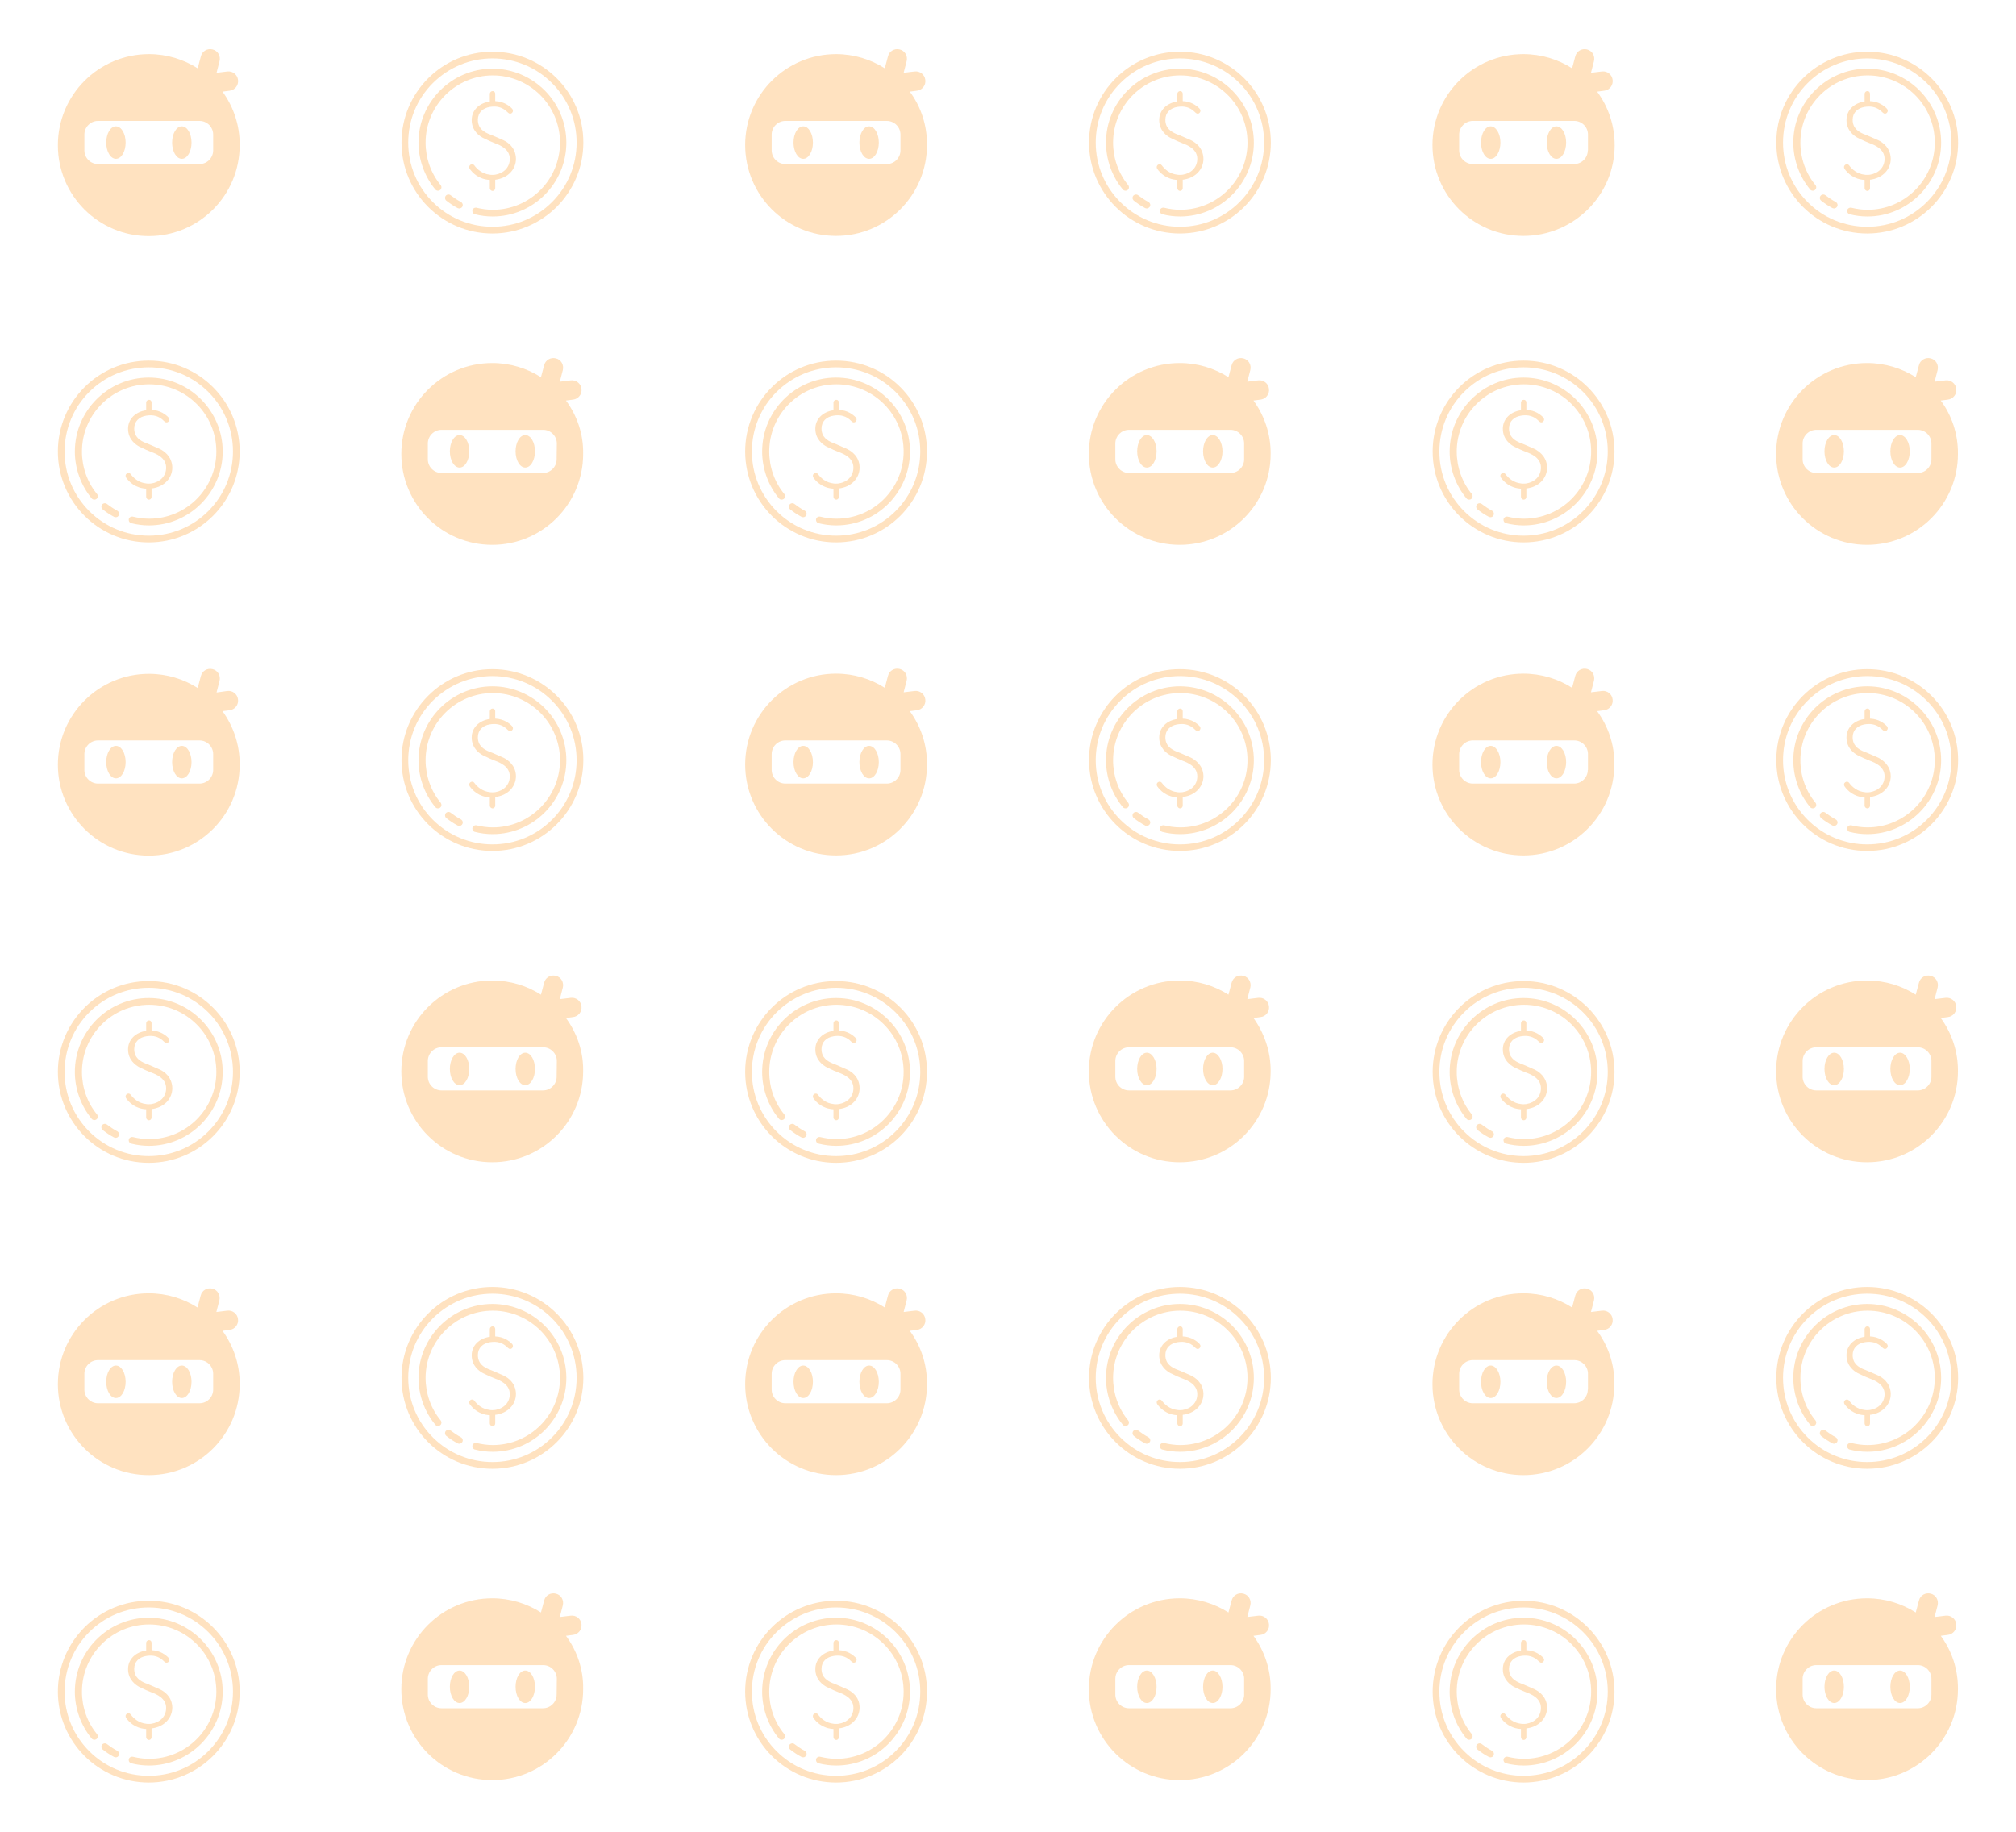 <?xml version="1.0" encoding="utf-8"?>
<!-- Generator: Adobe Illustrator 25.2.0, SVG Export Plug-In . SVG Version: 6.00 Build 0)  -->
<svg version="1.1" id="Layer_1" xmlns="http://www.w3.org/2000/svg" xmlns:xlink="http://www.w3.org/1999/xlink" x="0px" y="0px"
	 viewBox="0 0 1080 981.4" style="enable-background:new 0 0 1080 981.4;" xml:space="preserve">
<style type="text/css">
	.st0{opacity:0.28;fill:#FF961F;}
</style>
<path class="st0" d="M119.2,49.1l3.8-0.5c2.8-0.3,4.9-2.9,4.5-5.8l0,0c-0.3-2.8-2.9-4.9-5.8-4.5L116,39l1.6-6.2
	c0.7-2.8-0.9-5.6-3.7-6.3l0,0c-2.8-0.7-5.6,0.9-6.3,3.7l-1.7,6.4C98.3,31.8,89.4,29,79.8,29C52.9,29,31,50.8,31,77.8
	s21.8,48.7,48.7,48.7s48.7-21.8,48.7-48.7C128.5,67,125,57.1,119.2,49.1z M114.2,80.6c0,4-3.3,7.3-7.3,7.3H52.5
	c-4,0-7.3-3.3-7.3-7.3v-8.5c0-4,3.3-7.3,7.3-7.3h54.4c4,0,7.3,3.3,7.3,7.3C114.2,72.1,114.2,80.6,114.2,80.6z M67.3,76.4
	c0,4.8-2.3,8.7-5.2,8.7s-5.2-3.9-5.2-8.7c0-4.8,2.3-8.7,5.2-8.7C65,67.7,67.3,71.6,67.3,76.4z M102.6,76.4c0,4.8-2.3,8.7-5.2,8.7
	s-5.2-3.9-5.2-8.7c0-4.8,2.3-8.7,5.2-8.7S102.6,71.6,102.6,76.4z"/>
<path class="st0" d="M303.2,214.6l3.8-0.5c2.8-0.3,4.9-2.9,4.5-5.8l0,0c-0.3-2.8-2.9-4.9-5.8-4.5l-5.8,0.7l1.6-6.2
	c0.7-2.8-0.9-5.6-3.7-6.3l0,0c-2.8-0.7-5.6,0.9-6.3,3.7l-1.7,6.4c-7.5-4.8-16.5-7.6-26.1-7.6c-26.9,0-48.7,21.8-48.7,48.7
	s21.8,48.7,48.7,48.7s48.7-21.8,48.7-48.7C312.6,232.5,309.1,222.6,303.2,214.6z M298.2,246.1c0,4-3.3,7.3-7.3,7.3h-54.4
	c-4,0-7.3-3.3-7.3-7.3v-8.5c0-4,3.3-7.3,7.3-7.3H291c4,0,7.3,3.3,7.3,7.3L298.2,246.1L298.2,246.1z M251.4,241.8
	c0,4.8-2.3,8.7-5.2,8.7s-5.2-3.9-5.2-8.7s2.3-8.7,5.2-8.7S251.4,237,251.4,241.8z M286.6,241.8c0,4.8-2.3,8.7-5.2,8.7
	s-5.2-3.9-5.2-8.7s2.3-8.7,5.2-8.7S286.6,237,286.6,241.8z"/>
<path class="st0" d="M119.2,381l3.8-0.5c2.8-0.3,4.9-2.9,4.5-5.8l0,0c-0.3-2.8-2.9-4.9-5.8-4.5L116,371l1.6-6.2
	c0.7-2.8-0.9-5.6-3.7-6.3l0,0c-2.8-0.7-5.6,0.9-6.3,3.7l-1.7,6.4c-7.5-4.8-16.5-7.6-26.1-7.6C52.9,361,31,382.8,31,409.7
	c0,26.9,21.8,48.7,48.7,48.7s48.7-21.8,48.7-48.7C128.5,399,125,389.1,119.2,381z M114.2,412.5c0,4-3.3,7.3-7.3,7.3H52.5
	c-4,0-7.3-3.3-7.3-7.3V404c0-4,3.3-7.3,7.3-7.3h54.4c4,0,7.3,3.3,7.3,7.3C114.2,404,114.2,412.5,114.2,412.5z M67.3,408.3
	c0,4.8-2.3,8.7-5.2,8.7s-5.2-3.9-5.2-8.7s2.3-8.7,5.2-8.7C65,399.6,67.3,403.5,67.3,408.3z M102.6,408.3c0,4.8-2.3,8.7-5.2,8.7
	s-5.2-3.9-5.2-8.7s2.3-8.7,5.2-8.7S102.6,403.5,102.6,408.3z"/>
<path class="st0" d="M79.7,196.8c12,0,23.4,4.7,31.9,13.2s13.2,19.8,13.2,31.9c0,12-4.7,23.4-13.2,31.9S91.8,287,79.7,287
	s-23.4-4.7-31.9-13.2S34.6,254,34.6,241.9c0-12,4.7-23.4,13.2-31.9S67.7,196.8,79.7,196.8 M79.7,193.2C52.8,193.2,31,215,31,241.9
	s21.8,48.7,48.7,48.7s48.7-21.8,48.7-48.7S106.6,193.2,79.7,193.2L79.7,193.2z M119.3,241.9c0-21.8-17.8-39.6-39.6-39.6
	s-39.6,17.8-39.6,39.6c0,9.1,3.2,18.1,9,25.1c0.6,0.8,1.8,0.9,2.6,0.3s0.9-1.8,0.3-2.6c-5.3-6.4-8.1-14.5-8.1-22.8
	c0-19.8,16.1-36,36-36s36,16.1,36,36s-16.1,36-36,36c-2.9,0-5.8-0.4-8.7-1.1c-1-0.2-2,0.4-2.2,1.3c-0.2,1,0.4,2,1.3,2.2
	c3.1,0.8,6.3,1.2,9.5,1.2C101.5,281.5,119.3,263.7,119.3,241.9z M63.6,276.1c0.5-0.9,0.1-2-0.8-2.5c-1.9-1-3.8-2.3-5.5-3.6
	c-0.8-0.6-1.9-0.5-2.6,0.3c-0.6,0.8-0.5,1.9,0.3,2.6c1.9,1.5,4,2.9,6.1,4c0.3,0.1,0.6,0.2,0.9,0.2C62.7,277.1,63.3,276.8,63.6,276.1
	z M86.3,240.9c-0.6-0.4-2.9-1.3-5.1-2.3c-1-0.4-2-0.9-2.9-1.2c-0.1-0.1-0.2-0.1-0.3-0.1c-2.9-1.2-6.1-3.1-6.1-7.7
	c0-3.9,2.7-6.3,6.4-6.9c0.7-0.1,1.4-0.2,2.1-0.2c0.3,0,0.6,0,0.8,0c3.4,0.2,5.4,1.8,6.9,3.3c0.3,0.3,0.7,0.5,1.1,0.5s0.7-0.1,1-0.4
	c0.6-0.6,0.7-1.5,0.1-2.2c-1.4-1.5-4.4-3.9-9.1-4.1v-4c0-0.4-0.2-0.8-0.4-1c-0.3-0.3-0.6-0.4-1-0.4c-0.8,0-1.5,0.7-1.5,1.5v4.1
	c-5.7,0.8-9.7,4.7-9.7,9.9c0,5.9,4.3,8.6,5.9,9.5c1,0.5,2.3,1.1,3.8,1.8c1,0.4,2,0.8,2.9,1.2l0,0c2.4,0.9,7.8,3,7.8,8.3
	c0,4.7-3.4,7.8-7.8,8.5c-0.6,0.1-1.1,0.1-1.7,0.1c-0.4,0-0.8,0-1.2-0.1c-3.9-0.4-6.7-2.8-8.3-5c-0.5-0.7-1.4-0.8-2.1-0.3l0,0
	c-0.7,0.5-0.8,1.4-0.4,2.1c1.5,2.2,4.9,5.7,10.8,6v4.4c0,0.8,0.7,1.5,1.5,1.5s1.4-0.7,1.4-1.5v-4.5c6.8-0.8,11.1-5.6,11.1-11.2
	C92.2,244.2,87.3,241.5,86.3,240.9z"/>
<path class="st0" d="M263.8,31.3c12,0,23.4,4.7,31.9,13.2s13.2,19.8,13.2,31.9s-4.7,23.4-13.2,31.9s-19.8,13.2-31.9,13.2
	c-12,0-23.4-4.7-31.9-13.2s-13.2-19.8-13.2-31.9s4.7-23.4,13.2-31.9C240.5,36,251.8,31.3,263.8,31.3 M263.8,27.7
	c-26.9,0-48.7,21.8-48.7,48.7s21.8,48.7,48.7,48.7s48.7-21.8,48.7-48.7C312.6,49.5,290.7,27.7,263.8,27.7L263.8,27.7z M303.4,76.4
	c0-21.8-17.8-39.6-39.6-39.6s-39.6,17.8-39.6,39.6c0,9.1,3.2,18.1,9,25.1c0.6,0.8,1.8,0.9,2.6,0.3s0.9-1.8,0.3-2.6
	c-5.3-6.4-8.1-14.5-8.1-22.8c0-19.8,16.1-36,36-36c19.8,0,36,16.1,36,36s-16.1,36-36,36c-2.9,0-5.8-0.4-8.7-1.1
	c-1-0.2-2,0.4-2.2,1.3c-0.2,1,0.4,2,1.3,2.2c3.1,0.8,6.3,1.2,9.5,1.2C285.7,116,303.4,98.2,303.4,76.4z M247.7,110.7
	c0.5-0.9,0.1-2-0.8-2.5c-1.9-1-3.8-2.3-5.5-3.6c-0.8-0.6-1.9-0.5-2.6,0.3c-0.6,0.8-0.5,1.9,0.3,2.6c1.9,1.5,4,2.9,6.1,4
	c0.3,0.1,0.6,0.2,0.9,0.2C246.8,111.6,247.4,111.3,247.7,110.7z M270.4,75.5c-0.6-0.4-2.9-1.3-5.1-2.3c-1-0.4-2-0.9-2.9-1.2
	c-0.1-0.1-0.2-0.1-0.3-0.1c-2.9-1.2-6.1-3.1-6.1-7.7c0-3.9,2.7-6.3,6.4-6.9c0.7-0.1,1.4-0.2,2.1-0.2c0.3,0,0.6,0,0.8,0
	c3.4,0.2,5.4,1.8,6.9,3.3c0.3,0.3,0.7,0.5,1.1,0.5s0.7-0.1,1-0.4c0.6-0.6,0.7-1.5,0.1-2.2c-1.4-1.5-4.4-3.9-9.1-4.1v-4
	c0-0.4-0.2-0.8-0.4-1c-0.3-0.3-0.6-0.4-1-0.4c-0.8,0-1.5,0.7-1.5,1.5v4.1c-5.7,0.8-9.7,4.7-9.7,9.9c0,5.9,4.3,8.6,5.9,9.5
	c1,0.5,2.3,1.1,3.8,1.8c1,0.4,2,0.8,2.9,1.2l0,0c2.4,0.9,7.8,3,7.8,8.3c0,4.7-3.4,7.8-7.8,8.5c-0.6,0.1-1.1,0.1-1.7,0.1
	c-0.4,0-0.8,0-1.2-0.1c-3.9-0.4-6.7-2.8-8.3-5c-0.5-0.7-1.4-0.8-2.1-0.3l0,0c-0.7,0.5-0.8,1.4-0.4,2.1c1.5,2.2,4.9,5.7,10.8,6v4.4
	c0,0.8,0.7,1.5,1.5,1.5s1.4-0.7,1.4-1.5v-4.5c6.8-0.8,11.1-5.6,11.1-11.2C276.3,78.7,271.4,76,270.4,75.5z"/>
<path class="st0" d="M303.2,545.4l3.8-0.5c2.8-0.3,4.9-2.9,4.5-5.8l0,0c-0.3-2.8-2.9-4.9-5.8-4.5l-5.8,0.7l1.6-6.2
	c0.7-2.8-0.9-5.6-3.7-6.3l0,0c-2.8-0.7-5.6,0.9-6.3,3.7l-1.7,6.4c-7.5-4.8-16.5-7.6-26.1-7.6c-26.9,0-48.7,21.8-48.7,48.7
	s21.8,48.7,48.7,48.7s48.7-21.8,48.7-48.7C312.6,563.4,309.1,553.5,303.2,545.4z M298.2,576.9c0,4-3.3,7.3-7.3,7.3h-54.4
	c-4,0-7.3-3.3-7.3-7.3v-8.5c0-4,3.3-7.3,7.3-7.3H291c4,0,7.3,3.3,7.3,7.3L298.2,576.9L298.2,576.9z M251.4,572.7
	c0,4.8-2.3,8.7-5.2,8.7s-5.2-3.9-5.2-8.7s2.3-8.7,5.2-8.7S251.4,567.9,251.4,572.7z M286.6,572.7c0,4.8-2.3,8.7-5.2,8.7
	s-5.2-3.9-5.2-8.7s2.3-8.7,5.2-8.7S286.6,567.9,286.6,572.7z"/>
<path class="st0" d="M263.8,362.2c12,0,23.4,4.7,31.9,13.2s13.2,19.8,13.2,31.9s-4.7,23.4-13.2,31.9s-19.8,13.2-31.9,13.2
	c-12,0-23.4-4.7-31.9-13.2s-13.2-19.8-13.2-31.9s4.7-23.4,13.2-31.9C240.5,366.9,251.8,362.2,263.8,362.2 M263.8,358.5
	c-26.9,0-48.7,21.8-48.7,48.7c0,26.9,21.8,48.7,48.7,48.7s48.7-21.8,48.7-48.7C312.6,380.3,290.7,358.5,263.8,358.5L263.8,358.5z
	 M303.4,407.3c0-21.8-17.8-39.6-39.6-39.6s-39.6,17.8-39.6,39.6c0,9.1,3.2,18.1,9,25.1c0.6,0.8,1.8,0.9,2.6,0.3s0.9-1.8,0.3-2.6
	c-5.3-6.4-8.1-14.5-8.1-22.8c0-19.8,16.1-36,36-36c19.8,0,36,16.1,36,36c0,19.8-16.1,36-36,36c-2.9,0-5.8-0.4-8.7-1.1
	c-1-0.2-2,0.4-2.2,1.3c-0.2,1,0.4,2,1.3,2.2c3.1,0.8,6.3,1.2,9.5,1.2C285.7,446.9,303.4,429.1,303.4,407.3z M247.7,441.5
	c0.5-0.9,0.1-2-0.8-2.5c-1.9-1-3.8-2.3-5.5-3.6c-0.8-0.6-1.9-0.5-2.6,0.3c-0.6,0.8-0.5,1.9,0.3,2.6c1.9,1.5,4,2.9,6.1,4
	c0.3,0.1,0.6,0.2,0.9,0.2C246.8,442.5,247.4,442.1,247.7,441.5z M270.4,406.3c-0.6-0.4-2.9-1.3-5.1-2.3c-1-0.4-2-0.9-2.9-1.2
	c-0.1-0.1-0.2-0.1-0.3-0.1c-2.9-1.2-6.1-3.1-6.1-7.7c0-3.9,2.7-6.3,6.4-6.9c0.7-0.1,1.4-0.2,2.1-0.2c0.3,0,0.6,0,0.8,0
	c3.4,0.2,5.4,1.8,6.9,3.3c0.3,0.3,0.7,0.5,1.1,0.5s0.7-0.1,1-0.4c0.6-0.6,0.7-1.5,0.1-2.2c-1.4-1.5-4.4-3.9-9.1-4.1v-4
	c0-0.4-0.2-0.8-0.4-1s-0.6-0.4-1-0.4c-0.8,0-1.5,0.7-1.5,1.5v4.1c-5.7,0.8-9.7,4.7-9.7,9.9c0,5.9,4.3,8.6,5.9,9.5
	c1,0.5,2.3,1.1,3.8,1.8c1,0.4,2,0.8,2.9,1.2l0,0c2.4,0.9,7.8,3,7.8,8.3c0,4.7-3.4,7.8-7.8,8.5c-0.6,0.1-1.1,0.1-1.7,0.1
	c-0.4,0-0.8,0-1.2-0.1c-3.9-0.4-6.7-2.8-8.3-5c-0.5-0.7-1.4-0.8-2.1-0.3l0,0c-0.7,0.5-0.8,1.4-0.4,2.1c1.5,2.2,4.9,5.7,10.8,6v4.4
	c0,0.8,0.7,1.5,1.5,1.5s1.4-0.7,1.4-1.5V427c6.8-0.8,11.1-5.6,11.1-11.2C276.3,409.6,271.4,406.9,270.4,406.3z"/>
<path class="st0" d="M303.2,876.4l3.8-0.5c2.8-0.3,4.9-2.9,4.5-5.8l0,0c-0.3-2.8-2.9-4.9-5.8-4.5l-5.8,0.7l1.6-6.2
	c0.7-2.8-0.9-5.6-3.7-6.3l0,0c-2.8-0.7-5.6,0.9-6.3,3.7l-1.7,6.4c-7.5-4.8-16.5-7.6-26.1-7.6c-26.9,0-48.7,21.8-48.7,48.7
	s21.8,48.7,48.7,48.7s48.7-21.8,48.7-48.7C312.6,894.3,309.1,884.4,303.2,876.4z M298.2,907.9c0,4-3.3,7.3-7.3,7.3h-54.4
	c-4,0-7.3-3.3-7.3-7.3v-8.5c0-4,3.3-7.3,7.3-7.3H291c4,0,7.3,3.3,7.3,7.3L298.2,907.9L298.2,907.9z M251.4,903.7
	c0,4.8-2.3,8.7-5.2,8.7s-5.2-3.9-5.2-8.7s2.3-8.7,5.2-8.7S251.4,898.9,251.4,903.7z M286.6,903.7c0,4.8-2.3,8.7-5.2,8.7
	s-5.2-3.9-5.2-8.7s2.3-8.7,5.2-8.7S286.6,898.9,286.6,903.7z"/>
<path class="st0" d="M263.8,693.1c12,0,23.4,4.7,31.9,13.2s13.2,19.8,13.2,31.9s-4.7,23.4-13.2,31.9s-19.8,13.2-31.9,13.2
	c-12,0-23.4-4.7-31.9-13.2s-13.2-19.8-13.2-31.9s4.7-23.4,13.2-31.9C240.5,697.8,251.8,693.1,263.8,693.1 M263.8,689.5
	c-26.9,0-48.7,21.8-48.7,48.7s21.8,48.7,48.7,48.7s48.7-21.8,48.7-48.7S290.7,689.5,263.8,689.5L263.8,689.5z M303.4,738.2
	c0-21.8-17.8-39.6-39.6-39.6s-39.6,17.8-39.6,39.6c0,9.1,3.2,18.1,9,25.1c0.6,0.8,1.8,0.9,2.6,0.3c0.8-0.6,0.9-1.8,0.3-2.6
	c-5.3-6.4-8.1-14.5-8.1-22.8c0-19.8,16.1-36,36-36c19.8,0,36,16.1,36,36s-16.1,36-36,36c-2.9,0-5.8-0.4-8.7-1.1
	c-1-0.2-2,0.4-2.2,1.3c-0.2,1,0.4,2,1.3,2.2c3.1,0.8,6.3,1.2,9.5,1.2C285.7,777.8,303.4,760.1,303.4,738.2z M247.7,772.5
	c0.5-0.9,0.1-2-0.8-2.5c-1.9-1-3.8-2.3-5.5-3.6c-0.8-0.6-1.9-0.5-2.6,0.3c-0.6,0.8-0.5,1.9,0.3,2.6c1.9,1.5,4,2.9,6.1,4
	c0.3,0.1,0.6,0.2,0.9,0.2C246.8,773.4,247.4,773.1,247.7,772.5z M270.4,737.3c-0.6-0.4-2.9-1.3-5.1-2.3c-1-0.4-2-0.9-2.9-1.2
	c-0.1-0.1-0.2-0.1-0.3-0.1c-2.9-1.2-6.1-3.1-6.1-7.7c0-3.9,2.7-6.3,6.4-6.9c0.7-0.1,1.4-0.2,2.1-0.2c0.3,0,0.6,0,0.8,0
	c3.4,0.2,5.4,1.8,6.9,3.3c0.3,0.3,0.7,0.5,1.1,0.5s0.7-0.1,1-0.4c0.6-0.6,0.7-1.5,0.1-2.2c-1.4-1.5-4.4-3.9-9.1-4.1v-4
	c0-0.4-0.2-0.8-0.4-1c-0.3-0.3-0.6-0.4-1-0.4c-0.8,0-1.5,0.7-1.5,1.5v4.1c-5.7,0.8-9.7,4.7-9.7,9.9c0,5.9,4.3,8.6,5.9,9.5
	c1,0.5,2.3,1.1,3.8,1.8c1,0.4,2,0.8,2.9,1.2l0,0c2.4,0.9,7.8,3,7.8,8.3c0,4.7-3.4,7.8-7.8,8.5c-0.6,0.1-1.1,0.1-1.7,0.1
	c-0.4,0-0.8,0-1.2-0.1c-3.9-0.4-6.7-2.8-8.3-5c-0.5-0.7-1.4-0.8-2.1-0.3l0,0c-0.7,0.5-0.8,1.4-0.4,2.1c1.5,2.2,4.9,5.7,10.8,6v4.4
	c0,0.8,0.7,1.5,1.5,1.5s1.4-0.7,1.4-1.5V758c6.8-0.8,11.1-5.6,11.1-11.2C276.3,740.5,271.4,737.8,270.4,737.3z"/>
<path class="st0" d="M79.7,529.2c12,0,23.4,4.7,31.9,13.2s13.2,19.8,13.2,31.9s-4.7,23.4-13.2,31.9s-19.8,13.2-31.9,13.2
	s-23.4-4.7-31.9-13.2s-13.2-19.8-13.2-31.9s4.7-23.4,13.2-31.9S67.7,529.2,79.7,529.2 M79.7,525.6c-26.9,0-48.7,21.8-48.7,48.7
	S52.8,623,79.7,623s48.7-21.8,48.7-48.7C128.4,547.4,106.6,525.6,79.7,525.6L79.7,525.6z M119.3,574.3c0-21.8-17.8-39.6-39.6-39.6
	s-39.6,17.8-39.6,39.6c0,9.1,3.2,18.1,9,25.1c0.6,0.8,1.8,0.9,2.6,0.3c0.8-0.6,0.9-1.8,0.3-2.6c-5.3-6.4-8.1-14.5-8.1-22.8
	c0-19.8,16.1-36,36-36s36,16.1,36,36s-16.1,36-36,36c-2.9,0-5.8-0.4-8.7-1.1c-1-0.2-2,0.4-2.2,1.3c-0.2,1,0.4,2,1.3,2.2
	c3.1,0.8,6.3,1.2,9.5,1.2C101.5,613.9,119.3,596.2,119.3,574.3z M63.6,608.6c0.5-0.9,0.1-2-0.8-2.5c-1.9-1-3.8-2.3-5.5-3.6
	c-0.8-0.6-1.9-0.5-2.6,0.3c-0.6,0.8-0.5,1.9,0.3,2.6c1.9,1.5,4,2.9,6.1,4c0.3,0.1,0.6,0.2,0.9,0.2C62.7,609.6,63.3,609.2,63.6,608.6
	z M86.3,573.4c-0.6-0.4-2.9-1.3-5.1-2.3c-1-0.4-2-0.9-2.9-1.2c-0.1-0.1-0.2-0.1-0.3-0.1c-2.9-1.2-6.1-3.1-6.1-7.7
	c0-3.9,2.7-6.3,6.4-6.9c0.7-0.1,1.4-0.2,2.1-0.2c0.3,0,0.6,0,0.8,0c3.4,0.2,5.4,1.8,6.9,3.3c0.3,0.3,0.7,0.5,1.1,0.5s0.7-0.1,1-0.4
	c0.6-0.6,0.7-1.5,0.1-2.2c-1.4-1.5-4.4-3.9-9.1-4.1v-4c0-0.4-0.2-0.8-0.4-1c-0.3-0.3-0.6-0.4-1-0.4c-0.8,0-1.5,0.7-1.5,1.5v4.1
	c-5.7,0.8-9.7,4.7-9.7,9.9c0,5.9,4.3,8.6,5.9,9.5c1,0.5,2.3,1.1,3.8,1.8c1,0.4,2,0.8,2.9,1.2l0,0c2.4,0.9,7.8,3,7.8,8.3
	c0,4.7-3.4,7.8-7.8,8.5c-0.6,0.1-1.1,0.1-1.7,0.1c-0.4,0-0.8,0-1.2-0.1c-3.9-0.4-6.7-2.8-8.3-5c-0.5-0.7-1.4-0.8-2.1-0.3l0,0
	c-0.7,0.5-0.8,1.4-0.4,2.1c1.5,2.2,4.9,5.7,10.8,6v4.4c0,0.8,0.7,1.5,1.5,1.5s1.4-0.7,1.4-1.5v-4.5c6.8-0.8,11.1-5.6,11.1-11.2
	C92.2,576.6,87.3,573.9,86.3,573.4z"/>
<path class="st0" d="M119.2,713l3.8-0.5c2.8-0.3,4.9-2.9,4.5-5.8l0,0c-0.3-2.8-2.9-4.9-5.8-4.5l-5.8,0.7l1.6-6.2
	c0.7-2.8-0.9-5.6-3.7-6.3l0,0c-2.8-0.7-5.6,0.9-6.3,3.7l-1.7,6.4c-7.5-4.8-16.5-7.6-26.1-7.6c-26.9,0-48.7,21.8-48.7,48.7
	s21.8,48.7,48.7,48.7s48.7-21.8,48.7-48.7C128.5,730.9,125,721,119.2,713z M114.2,744.5c0,4-3.3,7.3-7.3,7.3H52.5
	c-4,0-7.3-3.3-7.3-7.3V736c0-4,3.3-7.3,7.3-7.3h54.4c4,0,7.3,3.3,7.3,7.3C114.2,736,114.2,744.5,114.2,744.5z M67.3,740.3
	c0,4.8-2.3,8.7-5.2,8.7s-5.2-3.9-5.2-8.7s2.3-8.7,5.2-8.7C65,731.6,67.3,735.5,67.3,740.3z M102.6,740.3c0,4.8-2.3,8.7-5.2,8.7
	s-5.2-3.9-5.2-8.7s2.3-8.7,5.2-8.7S102.6,735.5,102.6,740.3z"/>
<path class="st0" d="M79.7,861.2c12,0,23.4,4.7,31.9,13.2s13.2,19.8,13.2,31.9s-4.7,23.4-13.2,31.9s-19.8,13.2-31.9,13.2
	s-23.4-4.7-31.9-13.2s-13.2-19.8-13.2-31.9s4.7-23.4,13.2-31.9S67.7,861.2,79.7,861.2 M79.7,857.6c-26.9,0-48.7,21.8-48.7,48.7
	S52.8,955,79.7,955s48.7-21.8,48.7-48.7C128.4,879.4,106.6,857.6,79.7,857.6L79.7,857.6z M119.3,906.3c0-21.8-17.8-39.6-39.6-39.6
	s-39.6,17.8-39.6,39.6c0,9.1,3.2,18.1,9,25.1c0.6,0.8,1.8,0.9,2.6,0.3c0.8-0.6,0.9-1.8,0.3-2.6c-5.3-6.4-8.1-14.5-8.1-22.8
	c0-19.8,16.1-36,36-36s36,16.1,36,36s-16.1,36-36,36c-2.9,0-5.8-0.4-8.7-1.1c-1-0.2-2,0.4-2.2,1.3c-0.2,1,0.4,2,1.3,2.2
	c3.1,0.8,6.3,1.2,9.5,1.2C101.5,945.9,119.3,928.1,119.3,906.3z M63.6,940.5c0.5-0.9,0.1-2-0.8-2.5c-1.9-1-3.8-2.3-5.5-3.6
	c-0.8-0.6-1.9-0.5-2.6,0.3c-0.6,0.8-0.5,1.9,0.3,2.6c1.9,1.5,4,2.9,6.1,4c0.3,0.1,0.6,0.2,0.9,0.2C62.7,941.5,63.3,941.2,63.6,940.5
	z M86.3,905.4c-0.6-0.4-2.9-1.3-5.1-2.3c-1-0.4-2-0.9-2.9-1.2c-0.1-0.1-0.2-0.1-0.3-0.1c-2.9-1.2-6.1-3.1-6.1-7.7
	c0-3.9,2.7-6.3,6.4-6.9c0.7-0.1,1.4-0.2,2.1-0.2c0.3,0,0.6,0,0.8,0c3.4,0.2,5.4,1.8,6.9,3.3c0.3,0.3,0.7,0.5,1.1,0.5s0.7-0.1,1-0.4
	c0.6-0.6,0.7-1.5,0.1-2.2c-1.4-1.5-4.4-3.9-9.1-4.1v-4c0-0.4-0.2-0.8-0.4-1c-0.3-0.3-0.6-0.4-1-0.4c-0.8,0-1.5,0.7-1.5,1.5v4.1
	c-5.7,0.8-9.7,4.7-9.7,9.9c0,5.9,4.3,8.6,5.9,9.5c1,0.5,2.3,1.1,3.8,1.8c1,0.4,2,0.8,2.9,1.2l0,0c2.4,0.9,7.8,3,7.8,8.3
	c0,4.7-3.4,7.8-7.8,8.5c-0.6,0.1-1.1,0.1-1.7,0.1c-0.4,0-0.8,0-1.2-0.1c-3.9-0.4-6.7-2.8-8.3-5c-0.5-0.7-1.4-0.8-2.1-0.3l0,0
	c-0.7,0.5-0.8,1.4-0.4,2.1c1.5,2.2,4.9,5.7,10.8,6v4.4c0,0.8,0.7,1.5,1.5,1.5s1.4-0.7,1.4-1.5V926c6.8-0.8,11.1-5.6,11.1-11.2
	C92.2,908.6,87.3,905.9,86.3,905.4z"/>
<path class="st0" d="M487.4,49.1l3.8-0.5c2.8-0.3,4.9-2.9,4.5-5.8l0,0c-0.3-2.8-2.9-4.9-5.8-4.5l-5.8,0.7l1.6-6.2
	c0.7-2.8-0.9-5.6-3.7-6.3l0,0c-2.8-0.7-5.6,0.9-6.3,3.7l-1.7,6.4c-7.5-4.8-16.5-7.6-26.1-7.6c-26.9,0-48.7,21.8-48.7,48.7
	s21.8,48.7,48.7,48.7s48.7-21.8,48.7-48.7C496.7,67,493.3,57.1,487.4,49.1z M482.4,80.6c0,4-3.3,7.3-7.3,7.3h-54.4
	c-4,0-7.3-3.3-7.3-7.3v-8.5c0-4,3.3-7.3,7.3-7.3h54.4c4,0,7.3,3.3,7.3,7.3V80.6z M435.5,76.4c0,4.8-2.3,8.7-5.2,8.7
	c-2.9,0-5.2-3.9-5.2-8.7c0-4.8,2.3-8.7,5.2-8.7C433.2,67.7,435.5,71.6,435.5,76.4z M470.8,76.4c0,4.8-2.3,8.7-5.2,8.7
	c-2.9,0-5.2-3.9-5.2-8.7c0-4.8,2.3-8.7,5.2-8.7C468.5,67.7,470.8,71.6,470.8,76.4z"/>
<path class="st0" d="M671.5,214.6l3.8-0.5c2.8-0.3,4.9-2.9,4.5-5.8l0,0c-0.3-2.8-2.9-4.9-5.8-4.5l-5.8,0.7l1.6-6.2
	c0.7-2.8-0.9-5.6-3.7-6.3l0,0c-2.8-0.7-5.6,0.9-6.3,3.7l-1.7,6.4c-7.5-4.8-16.5-7.6-26.1-7.6c-26.9,0-48.7,21.8-48.7,48.7
	s21.8,48.7,48.7,48.7s48.7-21.8,48.7-48.7C680.8,232.5,677.3,222.6,671.5,214.6z M666.5,246.1c0,4-3.3,7.3-7.3,7.3h-54.4
	c-4,0-7.3-3.3-7.3-7.3v-8.5c0-4,3.3-7.3,7.3-7.3h54.4c4,0,7.3,3.3,7.3,7.3V246.1z M619.6,241.8c0,4.8-2.3,8.7-5.2,8.7
	s-5.2-3.9-5.2-8.7s2.3-8.7,5.2-8.7C617.2,233.1,619.6,237,619.6,241.8z M654.9,241.8c0,4.8-2.3,8.7-5.2,8.7s-5.2-3.9-5.2-8.7
	s2.3-8.7,5.2-8.7C652.5,233.1,654.9,237,654.9,241.8z"/>
<path class="st0" d="M487.4,381l3.8-0.5c2.8-0.3,4.9-2.9,4.5-5.8l0,0c-0.3-2.8-2.9-4.9-5.8-4.5l-5.8,0.7l1.6-6.2
	c0.7-2.8-0.9-5.6-3.7-6.3l0,0c-2.8-0.7-5.6,0.9-6.3,3.7l-1.7,6.4c-7.5-4.8-16.5-7.6-26.1-7.6c-26.9,0-48.7,21.8-48.7,48.7
	c0,26.9,21.8,48.7,48.7,48.7s48.7-21.8,48.7-48.7C496.7,399,493.3,389.1,487.4,381z M482.4,412.5c0,4-3.3,7.3-7.3,7.3h-54.4
	c-4,0-7.3-3.3-7.3-7.3V404c0-4,3.3-7.3,7.3-7.3h54.4c4,0,7.3,3.3,7.3,7.3V412.5z M435.5,408.3c0,4.8-2.3,8.7-5.2,8.7
	c-2.9,0-5.2-3.9-5.2-8.7s2.3-8.7,5.2-8.7C433.2,399.6,435.5,403.5,435.5,408.3z M470.8,408.3c0,4.8-2.3,8.7-5.2,8.7
	c-2.9,0-5.2-3.9-5.2-8.7s2.3-8.7,5.2-8.7C468.5,399.6,470.8,403.5,470.8,408.3z"/>
<path class="st0" d="M447.9,196.8c12,0,23.4,4.7,31.9,13.2s13.2,19.8,13.2,31.9c0,12-4.7,23.4-13.2,31.9S460,287,447.9,287
	s-23.4-4.7-31.9-13.2s-13.2-19.8-13.2-31.9c0-12,4.7-23.4,13.2-31.9C424.6,201.5,435.9,196.8,447.9,196.8 M447.9,193.2
	c-26.9,0-48.7,21.8-48.7,48.7s21.8,48.7,48.7,48.7c26.9,0,48.7-21.8,48.7-48.7S474.9,193.2,447.9,193.2L447.9,193.2z M487.5,241.9
	c0-21.8-17.8-39.6-39.6-39.6c-21.8,0-39.6,17.8-39.6,39.6c0,9.1,3.2,18.1,9,25.1c0.6,0.8,1.8,0.9,2.6,0.3c0.8-0.6,0.9-1.8,0.3-2.6
	c-5.3-6.4-8.1-14.5-8.1-22.8c0-19.8,16.1-36,36-36c19.8,0,36,16.1,36,36s-16.1,36-36,36c-2.9,0-5.8-0.4-8.7-1.1
	c-1-0.2-2,0.4-2.2,1.3c-0.2,1,0.4,2,1.3,2.2c3.1,0.8,6.3,1.2,9.5,1.2C469.8,281.5,487.5,263.7,487.5,241.9z M431.9,276.1
	c0.5-0.9,0.1-2-0.8-2.5c-1.9-1-3.8-2.3-5.5-3.6c-0.8-0.6-1.9-0.5-2.6,0.3c-0.6,0.8-0.5,1.9,0.3,2.6c1.9,1.5,4,2.9,6.1,4
	c0.3,0.1,0.6,0.2,0.9,0.2C430.9,277.1,431.5,276.8,431.9,276.1z M454.5,240.9c-0.6-0.4-2.9-1.3-5.1-2.3c-1-0.4-2-0.9-2.9-1.2
	c-0.1-0.1-0.2-0.1-0.3-0.1c-2.9-1.2-6.1-3.1-6.1-7.7c0-3.9,2.7-6.3,6.4-6.9c0.7-0.1,1.4-0.2,2.1-0.2c0.3,0,0.6,0,0.8,0
	c3.4,0.2,5.4,1.8,6.9,3.3c0.3,0.3,0.7,0.5,1.1,0.5s0.7-0.1,1-0.4c0.6-0.6,0.7-1.5,0.1-2.2c-1.4-1.5-4.4-3.9-9.1-4.1v-4
	c0-0.4-0.2-0.8-0.4-1c-0.3-0.3-0.6-0.4-1-0.4c-0.8,0-1.5,0.7-1.5,1.5v4.1c-5.7,0.8-9.7,4.7-9.7,9.9c0,5.9,4.3,8.6,5.9,9.5
	c1,0.5,2.3,1.1,3.8,1.8c1,0.4,2,0.8,2.9,1.2l0,0c2.4,0.9,7.8,3,7.8,8.3c0,4.7-3.4,7.8-7.8,8.5c-0.6,0.1-1.1,0.1-1.7,0.1
	c-0.4,0-0.8,0-1.2-0.1c-3.9-0.4-6.7-2.8-8.3-5c-0.5-0.7-1.4-0.8-2.1-0.3l0,0c-0.7,0.5-0.8,1.4-0.4,2.1c1.5,2.2,4.9,5.7,10.8,6v4.4
	c0,0.8,0.7,1.5,1.5,1.5s1.4-0.7,1.4-1.5v-4.5c6.8-0.8,11.1-5.6,11.1-11.2C460.5,244.2,455.5,241.5,454.5,240.9z"/>
<path class="st0" d="M632.1,31.3c12,0,23.4,4.7,31.9,13.2s13.2,19.8,13.2,31.9s-4.7,23.4-13.2,31.9s-19.8,13.2-31.9,13.2
	s-23.4-4.7-31.9-13.2S587,88.5,587,76.4s4.7-23.4,13.2-31.9C608.7,36,620,31.3,632.1,31.3 M632.1,27.7c-26.9,0-48.7,21.8-48.7,48.7
	s21.8,48.7,48.7,48.7s48.7-21.8,48.7-48.7S659,27.7,632.1,27.7L632.1,27.7z M671.7,76.4c0-21.8-17.8-39.6-39.6-39.6
	s-39.6,17.8-39.6,39.6c0,9.1,3.2,18.1,9,25.1c0.6,0.8,1.8,0.9,2.6,0.3s0.9-1.8,0.3-2.6c-5.3-6.4-8.1-14.5-8.1-22.8
	c0-19.8,16.1-36,36-36s36,16.1,36,36s-16.1,36-36,36c-2.9,0-5.8-0.4-8.7-1.1c-1-0.2-2,0.4-2.2,1.3c-0.2,1,0.4,2,1.3,2.2
	c3.1,0.8,6.3,1.2,9.5,1.2C653.9,116,671.7,98.2,671.7,76.4z M616,110.7c0.5-0.9,0.1-2-0.8-2.5c-1.9-1-3.8-2.3-5.5-3.6
	c-0.8-0.6-1.9-0.5-2.6,0.3c-0.6,0.8-0.5,1.9,0.3,2.6c1.9,1.5,4,2.9,6.1,4c0.3,0.1,0.6,0.2,0.9,0.2C615,111.6,615.6,111.3,616,110.7z
	 M638.7,75.5c-0.6-0.4-2.9-1.3-5.1-2.3c-1-0.4-2-0.9-2.9-1.2c-0.1-0.1-0.2-0.1-0.3-0.1c-2.9-1.2-6.1-3.1-6.1-7.7
	c0-3.9,2.7-6.3,6.4-6.9c0.7-0.1,1.4-0.2,2.1-0.2c0.3,0,0.6,0,0.8,0c3.4,0.2,5.4,1.8,6.9,3.3c0.3,0.3,0.7,0.5,1.1,0.5
	c0.4,0,0.7-0.1,1-0.4c0.6-0.6,0.7-1.5,0.1-2.2c-1.4-1.5-4.4-3.9-9.1-4.1v-4c0-0.4-0.2-0.8-0.4-1c-0.3-0.3-0.6-0.4-1-0.4
	c-0.8,0-1.5,0.7-1.5,1.5v4.1c-5.7,0.8-9.7,4.7-9.7,9.9c0,5.9,4.3,8.6,5.9,9.5c1,0.5,2.3,1.1,3.8,1.8c1,0.4,2,0.8,2.9,1.2l0,0
	c2.4,0.9,7.8,3,7.8,8.3c0,4.7-3.4,7.8-7.8,8.5c-0.6,0.1-1.1,0.1-1.7,0.1c-0.4,0-0.8,0-1.2-0.1c-3.9-0.4-6.7-2.8-8.3-5
	c-0.5-0.7-1.4-0.8-2.1-0.3l0,0c-0.7,0.5-0.8,1.4-0.4,2.1c1.5,2.2,4.9,5.7,10.8,6v4.4c0,0.8,0.7,1.5,1.5,1.5s1.4-0.7,1.4-1.5v-4.5
	c6.8-0.8,11.1-5.6,11.1-11.2C644.6,78.7,639.6,76,638.7,75.5z"/>
<path class="st0" d="M671.5,545.4l3.8-0.5c2.8-0.3,4.9-2.9,4.5-5.8l0,0c-0.3-2.8-2.9-4.9-5.8-4.5l-5.8,0.7l1.6-6.2
	c0.7-2.8-0.9-5.6-3.7-6.3l0,0c-2.8-0.7-5.6,0.9-6.3,3.7l-1.7,6.4c-7.5-4.8-16.5-7.6-26.1-7.6c-26.9,0-48.7,21.8-48.7,48.7
	s21.8,48.7,48.7,48.7s48.7-21.8,48.7-48.7C680.8,563.4,677.3,553.5,671.5,545.4z M666.5,576.9c0,4-3.3,7.3-7.3,7.3h-54.4
	c-4,0-7.3-3.3-7.3-7.3v-8.5c0-4,3.3-7.3,7.3-7.3h54.4c4,0,7.3,3.3,7.3,7.3V576.9z M619.6,572.7c0,4.8-2.3,8.7-5.2,8.7
	s-5.2-3.9-5.2-8.7s2.3-8.7,5.2-8.7C617.2,564,619.6,567.9,619.6,572.7z M654.9,572.7c0,4.8-2.3,8.7-5.2,8.7s-5.2-3.9-5.2-8.7
	s2.3-8.7,5.2-8.7C652.5,564,654.9,567.9,654.9,572.7z"/>
<path class="st0" d="M632.1,362.2c12,0,23.4,4.7,31.9,13.2s13.2,19.8,13.2,31.9s-4.7,23.4-13.2,31.9s-19.8,13.2-31.9,13.2
	s-23.4-4.7-31.9-13.2S587,419.4,587,407.3s4.7-23.4,13.2-31.9C608.7,366.9,620,362.2,632.1,362.2 M632.1,358.5
	c-26.9,0-48.7,21.8-48.7,48.7c0,26.9,21.8,48.7,48.7,48.7s48.7-21.8,48.7-48.7S659,358.5,632.1,358.5L632.1,358.5z M671.7,407.3
	c0-21.8-17.8-39.6-39.6-39.6s-39.6,17.8-39.6,39.6c0,9.1,3.2,18.1,9,25.1c0.6,0.8,1.8,0.9,2.6,0.3s0.9-1.8,0.3-2.6
	c-5.3-6.4-8.1-14.5-8.1-22.8c0-19.8,16.1-36,36-36s36,16.1,36,36c0,19.8-16.1,36-36,36c-2.9,0-5.8-0.4-8.7-1.1c-1-0.2-2,0.4-2.2,1.3
	c-0.2,1,0.4,2,1.3,2.2c3.1,0.8,6.3,1.2,9.5,1.2C653.9,446.9,671.7,429.1,671.7,407.3z M616,441.5c0.5-0.9,0.1-2-0.8-2.5
	c-1.9-1-3.8-2.3-5.5-3.6c-0.8-0.6-1.9-0.5-2.6,0.3c-0.6,0.8-0.5,1.9,0.3,2.6c1.9,1.5,4,2.9,6.1,4c0.3,0.1,0.6,0.2,0.9,0.2
	C615,442.5,615.6,442.1,616,441.5z M638.7,406.3c-0.6-0.4-2.9-1.3-5.1-2.3c-1-0.4-2-0.9-2.9-1.2c-0.1-0.1-0.2-0.1-0.3-0.1
	c-2.9-1.2-6.1-3.1-6.1-7.7c0-3.9,2.7-6.3,6.4-6.9c0.7-0.1,1.4-0.2,2.1-0.2c0.3,0,0.6,0,0.8,0c3.4,0.2,5.4,1.8,6.9,3.3
	c0.3,0.3,0.7,0.5,1.1,0.5c0.4,0,0.7-0.1,1-0.4c0.6-0.6,0.7-1.5,0.1-2.2c-1.4-1.5-4.4-3.9-9.1-4.1v-4c0-0.4-0.2-0.8-0.4-1
	c-0.3-0.3-0.6-0.4-1-0.4c-0.8,0-1.5,0.7-1.5,1.5v4.1c-5.7,0.8-9.7,4.7-9.7,9.9c0,5.9,4.3,8.6,5.9,9.5c1,0.5,2.3,1.1,3.8,1.8
	c1,0.4,2,0.8,2.9,1.2l0,0c2.4,0.9,7.8,3,7.8,8.3c0,4.7-3.4,7.8-7.8,8.5c-0.6,0.1-1.1,0.1-1.7,0.1c-0.4,0-0.8,0-1.2-0.1
	c-3.9-0.4-6.7-2.8-8.3-5c-0.5-0.7-1.4-0.8-2.1-0.3l0,0c-0.7,0.5-0.8,1.4-0.4,2.1c1.5,2.2,4.9,5.7,10.8,6v4.4c0,0.8,0.7,1.5,1.5,1.5
	s1.4-0.7,1.4-1.5V427c6.8-0.8,11.1-5.6,11.1-11.2C644.6,409.6,639.6,406.9,638.7,406.3z"/>
<path class="st0" d="M671.5,876.4l3.8-0.5c2.8-0.3,4.9-2.9,4.5-5.8l0,0c-0.3-2.8-2.9-4.9-5.8-4.5l-5.8,0.7l1.6-6.2
	c0.7-2.8-0.9-5.6-3.7-6.3l0,0c-2.8-0.7-5.6,0.9-6.3,3.7l-1.7,6.4c-7.5-4.8-16.5-7.6-26.1-7.6c-26.9,0-48.7,21.8-48.7,48.7
	s21.8,48.7,48.7,48.7s48.7-21.8,48.7-48.7C680.8,894.3,677.3,884.4,671.5,876.4z M666.5,907.9c0,4-3.3,7.3-7.3,7.3h-54.4
	c-4,0-7.3-3.3-7.3-7.3v-8.5c0-4,3.3-7.3,7.3-7.3h54.4c4,0,7.3,3.3,7.3,7.3V907.9z M619.6,903.7c0,4.8-2.3,8.7-5.2,8.7
	s-5.2-3.9-5.2-8.7s2.3-8.7,5.2-8.7C617.2,895,619.6,898.9,619.6,903.7z M654.9,903.7c0,4.8-2.3,8.7-5.2,8.7s-5.2-3.9-5.2-8.7
	s2.3-8.7,5.2-8.7C652.5,895,654.9,898.9,654.9,903.7z"/>
<path class="st0" d="M632.1,693.1c12,0,23.4,4.7,31.9,13.2s13.2,19.8,13.2,31.9s-4.7,23.4-13.2,31.9s-19.8,13.2-31.9,13.2
	s-23.4-4.7-31.9-13.2S587,750.3,587,738.2s4.7-23.4,13.2-31.9C608.7,697.8,620,693.1,632.1,693.1 M632.1,689.5
	c-26.9,0-48.7,21.8-48.7,48.7s21.8,48.7,48.7,48.7s48.7-21.8,48.7-48.7S659,689.5,632.1,689.5L632.1,689.5z M671.7,738.2
	c0-21.8-17.8-39.6-39.6-39.6s-39.6,17.8-39.6,39.6c0,9.1,3.2,18.1,9,25.1c0.6,0.8,1.8,0.9,2.6,0.3c0.8-0.6,0.9-1.8,0.3-2.6
	c-5.3-6.4-8.1-14.5-8.1-22.8c0-19.8,16.1-36,36-36s36,16.1,36,36s-16.1,36-36,36c-2.9,0-5.8-0.4-8.7-1.1c-1-0.2-2,0.4-2.2,1.3
	c-0.2,1,0.4,2,1.3,2.2c3.1,0.8,6.3,1.2,9.5,1.2C653.9,777.8,671.7,760.1,671.7,738.2z M616,772.5c0.5-0.9,0.1-2-0.8-2.5
	c-1.9-1-3.8-2.3-5.5-3.6c-0.8-0.6-1.9-0.5-2.6,0.3c-0.6,0.8-0.5,1.9,0.3,2.6c1.9,1.5,4,2.9,6.1,4c0.3,0.1,0.6,0.2,0.9,0.2
	C615,773.4,615.6,773.1,616,772.5z M638.7,737.3c-0.6-0.4-2.9-1.3-5.1-2.3c-1-0.4-2-0.9-2.9-1.2c-0.1-0.1-0.2-0.1-0.3-0.1
	c-2.9-1.2-6.1-3.1-6.1-7.7c0-3.9,2.7-6.3,6.4-6.9c0.7-0.1,1.4-0.2,2.1-0.2c0.3,0,0.6,0,0.8,0c3.4,0.2,5.4,1.8,6.9,3.3
	c0.3,0.3,0.7,0.5,1.1,0.5c0.4,0,0.7-0.1,1-0.4c0.6-0.6,0.7-1.5,0.1-2.2c-1.4-1.5-4.4-3.9-9.1-4.1v-4c0-0.4-0.2-0.8-0.4-1
	c-0.3-0.3-0.6-0.4-1-0.4c-0.8,0-1.5,0.7-1.5,1.5v4.1c-5.7,0.8-9.7,4.7-9.7,9.9c0,5.9,4.3,8.6,5.9,9.5c1,0.5,2.3,1.1,3.8,1.8
	c1,0.4,2,0.8,2.9,1.2l0,0c2.4,0.9,7.8,3,7.8,8.3c0,4.7-3.4,7.8-7.8,8.5c-0.6,0.1-1.1,0.1-1.7,0.1c-0.4,0-0.8,0-1.2-0.1
	c-3.9-0.4-6.7-2.8-8.3-5c-0.5-0.7-1.4-0.8-2.1-0.3l0,0c-0.7,0.5-0.8,1.4-0.4,2.1c1.5,2.2,4.9,5.7,10.8,6v4.4c0,0.8,0.7,1.5,1.5,1.5
	s1.4-0.7,1.4-1.5V758c6.8-0.8,11.1-5.6,11.1-11.2C644.6,740.5,639.6,737.8,638.7,737.3z"/>
<path class="st0" d="M447.9,529.2c12,0,23.4,4.7,31.9,13.2s13.2,19.8,13.2,31.9s-4.7,23.4-13.2,31.9s-19.8,13.2-31.9,13.2
	s-23.4-4.7-31.9-13.2s-13.2-19.8-13.2-31.9s4.7-23.4,13.2-31.9C424.6,533.9,435.9,529.2,447.9,529.2 M447.9,525.6
	c-26.9,0-48.7,21.8-48.7,48.7S421,623,447.9,623c26.9,0,48.7-21.8,48.7-48.7C496.7,547.4,474.9,525.6,447.9,525.6L447.9,525.6z
	 M487.5,574.3c0-21.8-17.8-39.6-39.6-39.6c-21.8,0-39.6,17.8-39.6,39.6c0,9.1,3.2,18.1,9,25.1c0.6,0.8,1.8,0.9,2.6,0.3
	c0.8-0.6,0.9-1.8,0.3-2.6c-5.3-6.4-8.1-14.5-8.1-22.8c0-19.8,16.1-36,36-36c19.8,0,36,16.1,36,36s-16.1,36-36,36
	c-2.9,0-5.8-0.4-8.7-1.1c-1-0.2-2,0.4-2.2,1.3c-0.2,1,0.4,2,1.3,2.2c3.1,0.8,6.3,1.2,9.5,1.2C469.8,613.9,487.5,596.2,487.5,574.3z
	 M431.9,608.6c0.5-0.9,0.1-2-0.8-2.5c-1.9-1-3.8-2.3-5.5-3.6c-0.8-0.6-1.9-0.5-2.6,0.3c-0.6,0.8-0.5,1.9,0.3,2.6
	c1.9,1.5,4,2.9,6.1,4c0.3,0.1,0.6,0.2,0.9,0.2C430.9,609.6,431.5,609.2,431.9,608.6z M454.5,573.4c-0.6-0.4-2.9-1.3-5.1-2.3
	c-1-0.4-2-0.9-2.9-1.2c-0.1-0.1-0.2-0.1-0.3-0.1c-2.9-1.2-6.1-3.1-6.1-7.7c0-3.9,2.7-6.3,6.4-6.9c0.7-0.1,1.4-0.2,2.1-0.2
	c0.3,0,0.6,0,0.8,0c3.4,0.2,5.4,1.8,6.9,3.3c0.3,0.3,0.7,0.5,1.1,0.5s0.7-0.1,1-0.4c0.6-0.6,0.7-1.5,0.1-2.2
	c-1.4-1.5-4.4-3.9-9.1-4.1v-4c0-0.4-0.2-0.8-0.4-1c-0.3-0.3-0.6-0.4-1-0.4c-0.8,0-1.5,0.7-1.5,1.5v4.1c-5.7,0.8-9.7,4.7-9.7,9.9
	c0,5.9,4.3,8.6,5.9,9.5c1,0.5,2.3,1.1,3.8,1.8c1,0.4,2,0.8,2.9,1.2l0,0c2.4,0.9,7.8,3,7.8,8.3c0,4.7-3.4,7.8-7.8,8.5
	c-0.6,0.1-1.1,0.1-1.7,0.1c-0.4,0-0.8,0-1.2-0.1c-3.9-0.4-6.7-2.8-8.3-5c-0.5-0.7-1.4-0.8-2.1-0.3l0,0c-0.7,0.5-0.8,1.4-0.4,2.1
	c1.5,2.2,4.9,5.7,10.8,6v4.4c0,0.8,0.7,1.5,1.5,1.5s1.4-0.7,1.4-1.5v-4.5c6.8-0.8,11.1-5.6,11.1-11.2
	C460.5,576.6,455.5,573.9,454.5,573.4z"/>
<path class="st0" d="M487.4,713l3.8-0.5c2.8-0.3,4.9-2.9,4.5-5.8l0,0c-0.3-2.8-2.9-4.9-5.8-4.5l-5.8,0.7l1.6-6.2
	c0.7-2.8-0.9-5.6-3.7-6.3l0,0c-2.8-0.7-5.6,0.9-6.3,3.7l-1.7,6.4c-7.5-4.8-16.5-7.6-26.1-7.6c-26.9,0-48.7,21.8-48.7,48.7
	s21.8,48.7,48.7,48.7s48.7-21.8,48.7-48.7C496.7,730.9,493.3,721,487.4,713z M482.4,744.5c0,4-3.3,7.3-7.3,7.3h-54.4
	c-4,0-7.3-3.3-7.3-7.3V736c0-4,3.3-7.3,7.3-7.3h54.4c4,0,7.3,3.3,7.3,7.3V744.5z M435.5,740.3c0,4.8-2.3,8.7-5.2,8.7
	c-2.9,0-5.2-3.9-5.2-8.7s2.3-8.7,5.2-8.7S435.5,735.5,435.5,740.3z M470.8,740.3c0,4.8-2.3,8.7-5.2,8.7c-2.9,0-5.2-3.9-5.2-8.7
	s2.3-8.7,5.2-8.7S470.8,735.5,470.8,740.3z"/>
<path class="st0" d="M447.9,861.2c12,0,23.4,4.7,31.9,13.2s13.2,19.8,13.2,31.9s-4.7,23.4-13.2,31.9s-19.8,13.2-31.9,13.2
	s-23.4-4.7-31.9-13.2s-13.2-19.8-13.2-31.9s4.7-23.4,13.2-31.9C424.6,865.9,435.9,861.2,447.9,861.2 M447.9,857.6
	c-26.9,0-48.7,21.8-48.7,48.7S421,955,447.9,955c26.9,0,48.7-21.8,48.7-48.7C496.7,879.4,474.9,857.6,447.9,857.6L447.9,857.6z
	 M487.5,906.3c0-21.8-17.8-39.6-39.6-39.6c-21.8,0-39.6,17.8-39.6,39.6c0,9.1,3.2,18.1,9,25.1c0.6,0.8,1.8,0.9,2.6,0.3
	c0.8-0.6,0.9-1.8,0.3-2.6c-5.3-6.4-8.1-14.5-8.1-22.8c0-19.8,16.1-36,36-36c19.8,0,36,16.1,36,36s-16.1,36-36,36
	c-2.9,0-5.8-0.4-8.7-1.1c-1-0.2-2,0.4-2.2,1.3c-0.2,1,0.4,2,1.3,2.2c3.1,0.8,6.3,1.2,9.5,1.2C469.8,945.9,487.5,928.1,487.5,906.3z
	 M431.9,940.5c0.5-0.9,0.1-2-0.8-2.5c-1.9-1-3.8-2.3-5.5-3.6c-0.8-0.6-1.9-0.5-2.6,0.3c-0.6,0.8-0.5,1.9,0.3,2.6
	c1.9,1.5,4,2.9,6.1,4c0.3,0.1,0.6,0.2,0.9,0.2C430.9,941.5,431.5,941.2,431.9,940.5z M454.5,905.4c-0.6-0.4-2.9-1.3-5.1-2.3
	c-1-0.4-2-0.9-2.9-1.2c-0.1-0.1-0.2-0.1-0.3-0.1c-2.9-1.2-6.1-3.1-6.1-7.7c0-3.9,2.7-6.3,6.4-6.9c0.7-0.1,1.4-0.2,2.1-0.2
	c0.3,0,0.6,0,0.8,0c3.4,0.2,5.4,1.8,6.9,3.3c0.3,0.3,0.7,0.5,1.1,0.5s0.7-0.1,1-0.4c0.6-0.6,0.7-1.5,0.1-2.2
	c-1.4-1.5-4.4-3.9-9.1-4.1v-4c0-0.4-0.2-0.8-0.4-1c-0.3-0.3-0.6-0.4-1-0.4c-0.8,0-1.5,0.7-1.5,1.5v4.1c-5.7,0.8-9.7,4.7-9.7,9.9
	c0,5.9,4.3,8.6,5.9,9.5c1,0.5,2.3,1.1,3.8,1.8c1,0.4,2,0.8,2.9,1.2l0,0c2.4,0.9,7.8,3,7.8,8.3c0,4.7-3.4,7.8-7.8,8.5
	c-0.6,0.1-1.1,0.1-1.7,0.1c-0.4,0-0.8,0-1.2-0.1c-3.9-0.4-6.7-2.8-8.3-5c-0.5-0.7-1.4-0.8-2.1-0.3l0,0c-0.7,0.5-0.8,1.4-0.4,2.1
	c1.5,2.2,4.9,5.7,10.8,6v4.4c0,0.8,0.7,1.5,1.5,1.5s1.4-0.7,1.4-1.5V926c6.8-0.8,11.1-5.6,11.1-11.2
	C460.5,908.6,455.5,905.9,454.5,905.4z"/>
<path class="st0" d="M855.6,49.1l3.8-0.5c2.8-0.3,4.9-2.9,4.5-5.8l0,0c-0.3-2.8-2.9-4.9-5.8-4.5l-5.8,0.7l1.6-6.2
	c0.7-2.8-0.9-5.6-3.7-6.3l0,0c-2.8-0.7-5.6,0.9-6.3,3.7l-1.7,6.4c-7.5-4.8-16.5-7.6-26.1-7.6c-26.9,0-48.7,21.8-48.7,48.7
	s21.8,48.7,48.7,48.7S865,104.7,865,77.8C865,67,861.5,57.1,855.6,49.1z M850.6,80.6c0,4-3.3,7.3-7.3,7.3H789c-4,0-7.3-3.3-7.3-7.3
	v-8.5c0-4,3.3-7.3,7.3-7.3h54.4c4,0,7.3,3.3,7.3,7.3v8.5H850.6z M803.8,76.4c0,4.8-2.3,8.7-5.2,8.7s-5.2-3.9-5.2-8.7
	c0-4.8,2.3-8.7,5.2-8.7C801.4,67.7,803.8,71.6,803.8,76.4z M839,76.4c0,4.8-2.3,8.7-5.2,8.7s-5.2-3.9-5.2-8.7c0-4.8,2.3-8.7,5.2-8.7
	C836.7,67.7,839,71.6,839,76.4z"/>
<path class="st0" d="M1039.7,214.6l3.8-0.5c2.8-0.3,4.9-2.9,4.5-5.8l0,0c-0.3-2.8-2.9-4.9-5.8-4.5l-5.8,0.7l1.6-6.2
	c0.7-2.8-0.9-5.6-3.7-6.3l0,0c-2.8-0.7-5.6,0.9-6.3,3.7l-1.7,6.4c-7.5-4.8-16.5-7.6-26.1-7.6c-26.9,0-48.7,21.8-48.7,48.7
	s21.8,48.7,48.7,48.7s48.7-21.8,48.7-48.7C1049,232.5,1045.6,222.6,1039.7,214.6z M1034.7,246.1c0,4-3.3,7.3-7.3,7.3H973
	c-4,0-7.3-3.3-7.3-7.3v-8.5c0-4,3.3-7.3,7.3-7.3h54.4c4,0,7.3,3.3,7.3,7.3L1034.7,246.1L1034.7,246.1z M987.8,241.8
	c0,4.8-2.3,8.7-5.2,8.7s-5.2-3.9-5.2-8.7s2.3-8.7,5.2-8.7S987.8,237,987.8,241.8z M1023.1,241.8c0,4.8-2.3,8.7-5.2,8.7
	s-5.2-3.9-5.2-8.7s2.3-8.7,5.2-8.7C1020.7,233.1,1023.1,237,1023.1,241.8z"/>
<path class="st0" d="M855.6,381l3.8-0.5c2.8-0.3,4.9-2.9,4.5-5.8l0,0c-0.3-2.8-2.9-4.9-5.8-4.5l-5.8,0.7l1.6-6.2
	c0.7-2.8-0.9-5.6-3.7-6.3l0,0c-2.8-0.7-5.6,0.9-6.3,3.7l-1.7,6.4c-7.5-4.8-16.5-7.6-26.1-7.6c-26.9,0-48.7,21.8-48.7,48.7
	c0,26.9,21.8,48.7,48.7,48.7s48.7-21.8,48.7-48.7C865,399,861.5,389.1,855.6,381z M850.6,412.5c0,4-3.3,7.3-7.3,7.3H789
	c-4,0-7.3-3.3-7.3-7.3V404c0-4,3.3-7.3,7.3-7.3h54.4c4,0,7.3,3.3,7.3,7.3v8.5H850.6z M803.8,408.3c0,4.8-2.3,8.7-5.2,8.7
	s-5.2-3.9-5.2-8.7s2.3-8.7,5.2-8.7C801.4,399.6,803.8,403.5,803.8,408.3z M839,408.3c0,4.8-2.3,8.7-5.2,8.7s-5.2-3.9-5.2-8.7
	s2.3-8.7,5.2-8.7C836.7,399.6,839,403.5,839,408.3z"/>
<path class="st0" d="M816.2,196.8c12,0,23.4,4.7,31.9,13.2s13.2,19.8,13.2,31.9c0,12-4.7,23.4-13.2,31.9S828.3,287,816.2,287
	s-23.4-4.7-31.9-13.2s-13.2-19.8-13.2-31.9c0-12,4.7-23.4,13.2-31.9S804.1,196.8,816.2,196.8 M816.2,193.2
	c-26.9,0-48.7,21.8-48.7,48.7s21.8,48.7,48.7,48.7s48.7-21.8,48.7-48.7S843.1,193.2,816.2,193.2L816.2,193.2z M855.8,241.9
	c0-21.8-17.8-39.6-39.6-39.6s-39.6,17.8-39.6,39.6c0,9.1,3.2,18.1,9,25.1c0.6,0.8,1.8,0.9,2.6,0.3s0.9-1.8,0.3-2.6
	c-5.3-6.4-8.1-14.5-8.1-22.8c0-19.8,16.1-36,36-36s36,16.1,36,36s-16.1,36-36,36c-2.9,0-5.8-0.4-8.7-1.1c-1-0.2-2,0.4-2.2,1.3
	c-0.2,1,0.4,2,1.3,2.2c3.1,0.8,6.3,1.2,9.5,1.2C838,281.5,855.8,263.7,855.8,241.9z M800.1,276.1c0.5-0.9,0.1-2-0.8-2.5
	c-1.9-1-3.8-2.3-5.5-3.6c-0.8-0.6-1.9-0.5-2.6,0.3c-0.6,0.8-0.5,1.9,0.3,2.6c1.9,1.5,4,2.9,6.1,4c0.3,0.1,0.6,0.2,0.9,0.2
	C799.1,277.1,799.8,276.8,800.1,276.1z M822.8,240.9c-0.6-0.4-2.9-1.3-5.1-2.3c-1-0.4-2-0.9-2.9-1.2c-0.1-0.1-0.2-0.1-0.3-0.1
	c-2.9-1.2-6.1-3.1-6.1-7.7c0-3.9,2.7-6.3,6.4-6.9c0.7-0.1,1.4-0.2,2.1-0.2c0.3,0,0.6,0,0.8,0c3.4,0.2,5.4,1.8,6.9,3.3
	c0.3,0.3,0.7,0.5,1.1,0.5c0.4,0,0.7-0.1,1-0.4c0.6-0.6,0.7-1.5,0.1-2.2c-1.4-1.5-4.4-3.9-9.1-4.1v-4c0-0.4-0.2-0.8-0.4-1
	c-0.3-0.3-0.6-0.4-1-0.4c-0.8,0-1.5,0.7-1.5,1.5v4.1c-5.7,0.8-9.7,4.7-9.7,9.9c0,5.9,4.3,8.6,5.9,9.5c1,0.5,2.3,1.1,3.8,1.8
	c1,0.4,2,0.8,2.9,1.2l0,0c2.4,0.9,7.8,3,7.8,8.3c0,4.7-3.4,7.8-7.8,8.5c-0.6,0.1-1.1,0.1-1.7,0.1c-0.4,0-0.8,0-1.2-0.1
	c-3.9-0.4-6.7-2.8-8.3-5c-0.5-0.7-1.4-0.8-2.1-0.3l0,0c-0.7,0.5-0.8,1.4-0.4,2.1c1.5,2.2,4.9,5.7,10.8,6v4.4c0,0.8,0.7,1.5,1.5,1.5
	s1.4-0.7,1.4-1.5v-4.5c6.8-0.8,11.1-5.6,11.1-11.2C828.7,244.2,823.7,241.5,822.8,240.9z"/>
<path class="st0" d="M1000.3,31.3c12,0,23.4,4.7,31.9,13.2c8.5,8.5,13.2,19.8,13.2,31.9s-4.7,23.4-13.2,31.9s-19.8,13.2-31.9,13.2
	s-23.4-4.7-31.9-13.2s-13.2-19.8-13.2-31.9s4.7-23.4,13.2-31.9C976.9,36,988.2,31.3,1000.3,31.3 M1000.3,27.7
	c-26.9,0-48.7,21.8-48.7,48.7s21.8,48.7,48.7,48.7c26.9,0,48.7-21.8,48.7-48.7S1027.2,27.7,1000.3,27.7L1000.3,27.7z M1039.9,76.4
	c0-21.8-17.8-39.6-39.6-39.6s-39.6,17.8-39.6,39.6c0,9.1,3.2,18.1,9,25.1c0.6,0.8,1.8,0.9,2.6,0.3s0.9-1.8,0.3-2.6
	c-5.3-6.4-8.1-14.5-8.1-22.8c0-19.8,16.1-36,36-36s36,16.1,36,36s-16.1,36-36,36c-2.9,0-5.8-0.4-8.7-1.1c-1-0.2-2,0.4-2.2,1.3
	c-0.2,1,0.4,2,1.3,2.2c3.1,0.8,6.3,1.2,9.5,1.2C1022.1,116,1039.9,98.2,1039.9,76.4z M984.2,110.7c0.5-0.9,0.1-2-0.8-2.5
	c-1.9-1-3.8-2.3-5.5-3.6c-0.8-0.6-1.9-0.5-2.6,0.3c-0.6,0.8-0.5,1.9,0.3,2.6c1.9,1.5,4,2.9,6.1,4c0.3,0.1,0.6,0.2,0.9,0.2
	C983.2,111.6,983.9,111.3,984.2,110.7z M1006.9,75.5c-0.6-0.4-2.9-1.3-5.1-2.3c-1-0.4-2-0.9-2.9-1.2c-0.1-0.1-0.2-0.1-0.3-0.1
	c-2.9-1.2-6.1-3.1-6.1-7.7c0-3.9,2.7-6.3,6.4-6.9c0.7-0.1,1.4-0.2,2.1-0.2c0.3,0,0.6,0,0.8,0c3.4,0.2,5.4,1.8,6.9,3.3
	c0.3,0.3,0.7,0.5,1.1,0.5c0.4,0,0.7-0.1,1-0.4c0.6-0.6,0.7-1.5,0.1-2.2c-1.4-1.5-4.4-3.9-9.1-4.1v-4c0-0.4-0.2-0.8-0.4-1
	c-0.3-0.3-0.6-0.4-1-0.4c-0.8,0-1.5,0.7-1.5,1.5v4.1c-5.7,0.8-9.7,4.7-9.7,9.9c0,5.9,4.3,8.6,5.9,9.5c1,0.5,2.3,1.1,3.8,1.8
	c1,0.4,2,0.8,2.9,1.2l0,0c2.4,0.9,7.8,3,7.8,8.3c0,4.7-3.4,7.8-7.8,8.5c-0.6,0.1-1.1,0.1-1.7,0.1c-0.4,0-0.8,0-1.2-0.1
	c-3.9-0.4-6.7-2.8-8.3-5c-0.5-0.7-1.4-0.8-2.1-0.3l0,0c-0.7,0.5-0.8,1.4-0.4,2.1c1.5,2.2,4.9,5.7,10.8,6v4.4c0,0.8,0.7,1.5,1.5,1.5
	s1.4-0.7,1.4-1.5v-4.5c6.8-0.8,11.1-5.6,11.1-11.2C1012.8,78.7,1007.8,76,1006.9,75.5z"/>
<path class="st0" d="M1039.7,545.4l3.8-0.5c2.8-0.3,4.9-2.9,4.5-5.8l0,0c-0.3-2.8-2.9-4.9-5.8-4.5l-5.8,0.7l1.6-6.2
	c0.7-2.8-0.9-5.6-3.7-6.3l0,0c-2.8-0.7-5.6,0.9-6.3,3.7l-1.7,6.4c-7.5-4.8-16.5-7.6-26.1-7.6c-26.9,0-48.7,21.8-48.7,48.7
	s21.8,48.7,48.7,48.7s48.7-21.8,48.7-48.7C1049,563.4,1045.6,553.5,1039.7,545.4z M1034.7,576.9c0,4-3.3,7.3-7.3,7.3H973
	c-4,0-7.3-3.3-7.3-7.3v-8.5c0-4,3.3-7.3,7.3-7.3h54.4c4,0,7.3,3.3,7.3,7.3L1034.7,576.9L1034.7,576.9z M987.8,572.7
	c0,4.8-2.3,8.7-5.2,8.7s-5.2-3.9-5.2-8.7s2.3-8.7,5.2-8.7S987.8,567.9,987.8,572.7z M1023.1,572.7c0,4.8-2.3,8.7-5.2,8.7
	s-5.2-3.9-5.2-8.7s2.3-8.7,5.2-8.7C1020.7,564,1023.1,567.9,1023.1,572.7z"/>
<path class="st0" d="M1000.3,362.2c12,0,23.4,4.7,31.9,13.2c8.5,8.5,13.2,19.8,13.2,31.9s-4.7,23.4-13.2,31.9s-19.8,13.2-31.9,13.2
	s-23.4-4.7-31.9-13.2s-13.2-19.8-13.2-31.9s4.7-23.4,13.2-31.9C976.9,366.9,988.2,362.2,1000.3,362.2 M1000.3,358.5
	c-26.9,0-48.7,21.8-48.7,48.7c0,26.9,21.8,48.7,48.7,48.7c26.9,0,48.7-21.8,48.7-48.7S1027.2,358.5,1000.3,358.5L1000.3,358.5z
	 M1039.9,407.3c0-21.8-17.8-39.6-39.6-39.6s-39.6,17.8-39.6,39.6c0,9.1,3.2,18.1,9,25.1c0.6,0.8,1.8,0.9,2.6,0.3s0.9-1.8,0.3-2.6
	c-5.3-6.4-8.1-14.5-8.1-22.8c0-19.8,16.1-36,36-36s36,16.1,36,36c0,19.8-16.1,36-36,36c-2.9,0-5.8-0.4-8.7-1.1c-1-0.2-2,0.4-2.2,1.3
	c-0.2,1,0.4,2,1.3,2.2c3.1,0.8,6.3,1.2,9.5,1.2C1022.1,446.9,1039.9,429.1,1039.9,407.3z M984.2,441.5c0.5-0.9,0.1-2-0.8-2.5
	c-1.9-1-3.8-2.3-5.5-3.6c-0.8-0.6-1.9-0.5-2.6,0.3c-0.6,0.8-0.5,1.9,0.3,2.6c1.9,1.5,4,2.9,6.1,4c0.3,0.1,0.6,0.2,0.9,0.2
	C983.2,442.5,983.9,442.1,984.2,441.5z M1006.9,406.3c-0.6-0.4-2.9-1.3-5.1-2.3c-1-0.4-2-0.9-2.9-1.2c-0.1-0.1-0.2-0.1-0.3-0.1
	c-2.9-1.2-6.1-3.1-6.1-7.7c0-3.9,2.7-6.3,6.4-6.9c0.7-0.1,1.4-0.2,2.1-0.2c0.3,0,0.6,0,0.8,0c3.4,0.2,5.4,1.8,6.9,3.3
	c0.3,0.3,0.7,0.5,1.1,0.5c0.4,0,0.7-0.1,1-0.4c0.6-0.6,0.7-1.5,0.1-2.2c-1.4-1.5-4.4-3.9-9.1-4.1v-4c0-0.4-0.2-0.8-0.4-1
	c-0.3-0.3-0.6-0.4-1-0.4c-0.8,0-1.5,0.7-1.5,1.5v4.1c-5.7,0.8-9.7,4.7-9.7,9.9c0,5.9,4.3,8.6,5.9,9.5c1,0.5,2.3,1.1,3.8,1.8
	c1,0.4,2,0.8,2.9,1.2l0,0c2.4,0.9,7.8,3,7.8,8.3c0,4.7-3.4,7.8-7.8,8.5c-0.6,0.1-1.1,0.1-1.7,0.1c-0.4,0-0.8,0-1.2-0.1
	c-3.9-0.4-6.7-2.8-8.3-5c-0.5-0.7-1.4-0.8-2.1-0.3l0,0c-0.7,0.5-0.8,1.4-0.4,2.1c1.5,2.2,4.9,5.7,10.8,6v4.4c0,0.8,0.7,1.5,1.5,1.5
	s1.4-0.7,1.4-1.5V427c6.8-0.8,11.1-5.6,11.1-11.2C1012.8,409.6,1007.8,406.9,1006.9,406.3z"/>
<path class="st0" d="M1039.7,876.4l3.8-0.5c2.8-0.3,4.9-2.9,4.5-5.8l0,0c-0.3-2.8-2.9-4.9-5.8-4.5l-5.8,0.7l1.6-6.2
	c0.7-2.8-0.9-5.6-3.7-6.3l0,0c-2.8-0.7-5.6,0.9-6.3,3.7l-1.7,6.4c-7.5-4.8-16.5-7.6-26.1-7.6c-26.9,0-48.7,21.8-48.7,48.7
	s21.8,48.7,48.7,48.7s48.7-21.8,48.7-48.7C1049,894.3,1045.6,884.4,1039.7,876.4z M1034.7,907.9c0,4-3.3,7.3-7.3,7.3H973
	c-4,0-7.3-3.3-7.3-7.3v-8.5c0-4,3.3-7.3,7.3-7.3h54.4c4,0,7.3,3.3,7.3,7.3L1034.7,907.9L1034.7,907.9z M987.8,903.7
	c0,4.8-2.3,8.7-5.2,8.7s-5.2-3.9-5.2-8.7s2.3-8.7,5.2-8.7S987.8,898.9,987.8,903.7z M1023.1,903.7c0,4.8-2.3,8.7-5.2,8.7
	s-5.2-3.9-5.2-8.7s2.3-8.7,5.2-8.7C1020.7,895,1023.1,898.9,1023.1,903.7z"/>
<path class="st0" d="M1000.3,693.1c12,0,23.4,4.7,31.9,13.2c8.5,8.5,13.2,19.8,13.2,31.9s-4.7,23.4-13.2,31.9s-19.8,13.2-31.9,13.2
	s-23.4-4.7-31.9-13.2s-13.2-19.8-13.2-31.9s4.7-23.4,13.2-31.9C976.9,697.8,988.2,693.1,1000.3,693.1 M1000.3,689.5
	c-26.9,0-48.7,21.8-48.7,48.7s21.8,48.7,48.7,48.7c26.9,0,48.7-21.8,48.7-48.7S1027.2,689.5,1000.3,689.5L1000.3,689.5z
	 M1039.9,738.2c0-21.8-17.8-39.6-39.6-39.6s-39.6,17.8-39.6,39.6c0,9.1,3.2,18.1,9,25.1c0.6,0.8,1.8,0.9,2.6,0.3
	c0.8-0.6,0.9-1.8,0.3-2.6c-5.3-6.4-8.1-14.5-8.1-22.8c0-19.8,16.1-36,36-36s36,16.1,36,36s-16.1,36-36,36c-2.9,0-5.8-0.4-8.7-1.1
	c-1-0.2-2,0.4-2.2,1.3c-0.2,1,0.4,2,1.3,2.2c3.1,0.8,6.3,1.2,9.5,1.2C1022.1,777.8,1039.9,760.1,1039.9,738.2z M984.2,772.5
	c0.5-0.9,0.1-2-0.8-2.5c-1.9-1-3.8-2.3-5.5-3.6c-0.8-0.6-1.9-0.5-2.6,0.3c-0.6,0.8-0.5,1.9,0.3,2.6c1.9,1.5,4,2.9,6.1,4
	c0.3,0.1,0.6,0.2,0.9,0.2C983.2,773.4,983.9,773.1,984.2,772.5z M1006.9,737.3c-0.6-0.4-2.9-1.3-5.1-2.3c-1-0.4-2-0.9-2.9-1.2
	c-0.1-0.1-0.2-0.1-0.3-0.1c-2.9-1.2-6.1-3.1-6.1-7.7c0-3.9,2.7-6.3,6.4-6.9c0.7-0.1,1.4-0.2,2.1-0.2c0.3,0,0.6,0,0.8,0
	c3.4,0.2,5.4,1.8,6.9,3.3c0.3,0.3,0.7,0.5,1.1,0.5c0.4,0,0.7-0.1,1-0.4c0.6-0.6,0.7-1.5,0.1-2.2c-1.4-1.5-4.4-3.9-9.1-4.1v-4
	c0-0.4-0.2-0.8-0.4-1c-0.3-0.3-0.6-0.4-1-0.4c-0.8,0-1.5,0.7-1.5,1.5v4.1c-5.7,0.8-9.7,4.7-9.7,9.9c0,5.9,4.3,8.6,5.9,9.5
	c1,0.5,2.3,1.1,3.8,1.8c1,0.4,2,0.8,2.9,1.2l0,0c2.4,0.9,7.8,3,7.8,8.3c0,4.7-3.4,7.8-7.8,8.5c-0.6,0.1-1.1,0.1-1.7,0.1
	c-0.4,0-0.8,0-1.2-0.1c-3.9-0.4-6.7-2.8-8.3-5c-0.5-0.7-1.4-0.8-2.1-0.3l0,0c-0.7,0.5-0.8,1.4-0.4,2.1c1.5,2.2,4.9,5.7,10.8,6v4.4
	c0,0.8,0.7,1.5,1.5,1.5s1.4-0.7,1.4-1.5V758c6.8-0.8,11.1-5.6,11.1-11.2C1012.8,740.5,1007.8,737.8,1006.9,737.3z"/>
<path class="st0" d="M816.2,529.2c12,0,23.4,4.7,31.9,13.2s13.2,19.8,13.2,31.9s-4.7,23.4-13.2,31.9s-19.8,13.2-31.9,13.2
	s-23.4-4.7-31.9-13.2s-13.2-19.8-13.2-31.9s4.7-23.4,13.2-31.9S804.1,529.2,816.2,529.2 M816.2,525.6c-26.9,0-48.7,21.8-48.7,48.7
	s21.8,48.7,48.7,48.7s48.7-21.8,48.7-48.7C864.9,547.4,843.1,525.6,816.2,525.6L816.2,525.6z M855.8,574.3
	c0-21.8-17.8-39.6-39.6-39.6s-39.6,17.8-39.6,39.6c0,9.1,3.2,18.1,9,25.1c0.6,0.8,1.8,0.9,2.6,0.3c0.8-0.6,0.9-1.8,0.3-2.6
	c-5.3-6.4-8.1-14.5-8.1-22.8c0-19.8,16.1-36,36-36s36,16.1,36,36s-16.1,36-36,36c-2.9,0-5.8-0.4-8.7-1.1c-1-0.2-2,0.4-2.2,1.3
	c-0.2,1,0.4,2,1.3,2.2c3.1,0.8,6.3,1.2,9.5,1.2C838,613.9,855.8,596.2,855.8,574.3z M800.1,608.6c0.5-0.9,0.1-2-0.8-2.5
	c-1.9-1-3.8-2.3-5.5-3.6c-0.8-0.6-1.9-0.5-2.6,0.3c-0.6,0.8-0.5,1.9,0.3,2.6c1.9,1.5,4,2.9,6.1,4c0.3,0.1,0.6,0.2,0.9,0.2
	C799.1,609.6,799.8,609.2,800.1,608.6z M822.8,573.4c-0.6-0.4-2.9-1.3-5.1-2.3c-1-0.4-2-0.9-2.9-1.2c-0.1-0.1-0.2-0.1-0.3-0.1
	c-2.9-1.2-6.1-3.1-6.1-7.7c0-3.9,2.7-6.3,6.4-6.9c0.7-0.1,1.4-0.2,2.1-0.2c0.3,0,0.6,0,0.8,0c3.4,0.2,5.4,1.8,6.9,3.3
	c0.3,0.3,0.7,0.5,1.1,0.5c0.4,0,0.7-0.1,1-0.4c0.6-0.6,0.7-1.5,0.1-2.2c-1.4-1.5-4.4-3.9-9.1-4.1v-4c0-0.4-0.2-0.8-0.4-1
	c-0.3-0.3-0.6-0.4-1-0.4c-0.8,0-1.5,0.7-1.5,1.5v4.1c-5.7,0.8-9.7,4.7-9.7,9.9c0,5.9,4.3,8.6,5.9,9.5c1,0.5,2.3,1.1,3.8,1.8
	c1,0.4,2,0.8,2.9,1.2l0,0c2.4,0.9,7.8,3,7.8,8.3c0,4.7-3.4,7.8-7.8,8.5c-0.6,0.1-1.1,0.1-1.7,0.1c-0.4,0-0.8,0-1.2-0.1
	c-3.9-0.4-6.7-2.8-8.3-5c-0.5-0.7-1.4-0.8-2.1-0.3l0,0c-0.7,0.5-0.8,1.4-0.4,2.1c1.5,2.2,4.9,5.7,10.8,6v4.4c0,0.8,0.7,1.5,1.5,1.5
	s1.4-0.7,1.4-1.5v-4.5c6.8-0.8,11.1-5.6,11.1-11.2C828.7,576.6,823.7,573.9,822.8,573.4z"/>
<path class="st0" d="M855.6,713l3.8-0.5c2.8-0.3,4.9-2.9,4.5-5.8l0,0c-0.3-2.8-2.9-4.9-5.8-4.5l-5.8,0.7l1.6-6.2
	c0.7-2.8-0.9-5.6-3.7-6.3l0,0c-2.8-0.7-5.6,0.9-6.3,3.7l-1.7,6.4c-7.5-4.8-16.5-7.6-26.1-7.6c-26.9,0-48.7,21.8-48.7,48.7
	s21.8,48.7,48.7,48.7s48.7-21.8,48.7-48.7C865,730.9,861.5,721,855.6,713z M850.6,744.5c0,4-3.3,7.3-7.3,7.3H789
	c-4,0-7.3-3.3-7.3-7.3V736c0-4,3.3-7.3,7.3-7.3h54.4c4,0,7.3,3.3,7.3,7.3v8.5H850.6z M803.8,740.3c0,4.8-2.3,8.7-5.2,8.7
	s-5.2-3.9-5.2-8.7s2.3-8.7,5.2-8.7C801.4,731.6,803.8,735.5,803.8,740.3z M839,740.3c0,4.8-2.3,8.7-5.2,8.7s-5.2-3.9-5.2-8.7
	s2.3-8.7,5.2-8.7S839,735.5,839,740.3z"/>
<path class="st0" d="M816.2,861.2c12,0,23.4,4.7,31.9,13.2s13.2,19.8,13.2,31.9s-4.7,23.4-13.2,31.9s-19.8,13.2-31.9,13.2
	s-23.4-4.7-31.9-13.2s-13.2-19.8-13.2-31.9s4.7-23.4,13.2-31.9S804.1,861.2,816.2,861.2 M816.2,857.6c-26.9,0-48.7,21.8-48.7,48.7
	s21.8,48.7,48.7,48.7s48.7-21.8,48.7-48.7C864.9,879.4,843.1,857.6,816.2,857.6L816.2,857.6z M855.8,906.3
	c0-21.8-17.8-39.6-39.6-39.6s-39.6,17.8-39.6,39.6c0,9.1,3.2,18.1,9,25.1c0.6,0.8,1.8,0.9,2.6,0.3c0.8-0.6,0.9-1.8,0.3-2.6
	c-5.3-6.4-8.1-14.5-8.1-22.8c0-19.8,16.1-36,36-36s36,16.1,36,36s-16.1,36-36,36c-2.9,0-5.8-0.4-8.7-1.1c-1-0.2-2,0.4-2.2,1.3
	c-0.2,1,0.4,2,1.3,2.2c3.1,0.8,6.3,1.2,9.5,1.2C838,945.9,855.8,928.1,855.8,906.3z M800.1,940.5c0.5-0.9,0.1-2-0.8-2.5
	c-1.9-1-3.8-2.3-5.5-3.6c-0.8-0.6-1.9-0.5-2.6,0.3c-0.6,0.8-0.5,1.9,0.3,2.6c1.9,1.5,4,2.9,6.1,4c0.3,0.1,0.6,0.2,0.9,0.2
	C799.1,941.5,799.8,941.2,800.1,940.5z M822.8,905.4c-0.6-0.4-2.9-1.3-5.1-2.3c-1-0.4-2-0.9-2.9-1.2c-0.1-0.1-0.2-0.1-0.3-0.1
	c-2.9-1.2-6.1-3.1-6.1-7.7c0-3.9,2.7-6.3,6.4-6.9c0.7-0.1,1.4-0.2,2.1-0.2c0.3,0,0.6,0,0.8,0c3.4,0.2,5.4,1.8,6.9,3.3
	c0.3,0.3,0.7,0.5,1.1,0.5c0.4,0,0.7-0.1,1-0.4c0.6-0.6,0.7-1.5,0.1-2.2c-1.4-1.5-4.4-3.9-9.1-4.1v-4c0-0.4-0.2-0.8-0.4-1
	c-0.3-0.3-0.6-0.4-1-0.4c-0.8,0-1.5,0.7-1.5,1.5v4.1c-5.7,0.8-9.7,4.7-9.7,9.9c0,5.9,4.3,8.6,5.9,9.5c1,0.5,2.3,1.1,3.8,1.8
	c1,0.4,2,0.8,2.9,1.2l0,0c2.4,0.9,7.8,3,7.8,8.3c0,4.7-3.4,7.8-7.8,8.5c-0.6,0.1-1.1,0.1-1.7,0.1c-0.4,0-0.8,0-1.2-0.1
	c-3.9-0.4-6.7-2.8-8.3-5c-0.5-0.7-1.4-0.8-2.1-0.3l0,0c-0.7,0.5-0.8,1.4-0.4,2.1c1.5,2.2,4.9,5.7,10.8,6v4.4c0,0.8,0.7,1.5,1.5,1.5
	s1.4-0.7,1.4-1.5V926c6.8-0.8,11.1-5.6,11.1-11.2C828.7,908.6,823.7,905.9,822.8,905.4z"/>
</svg>

